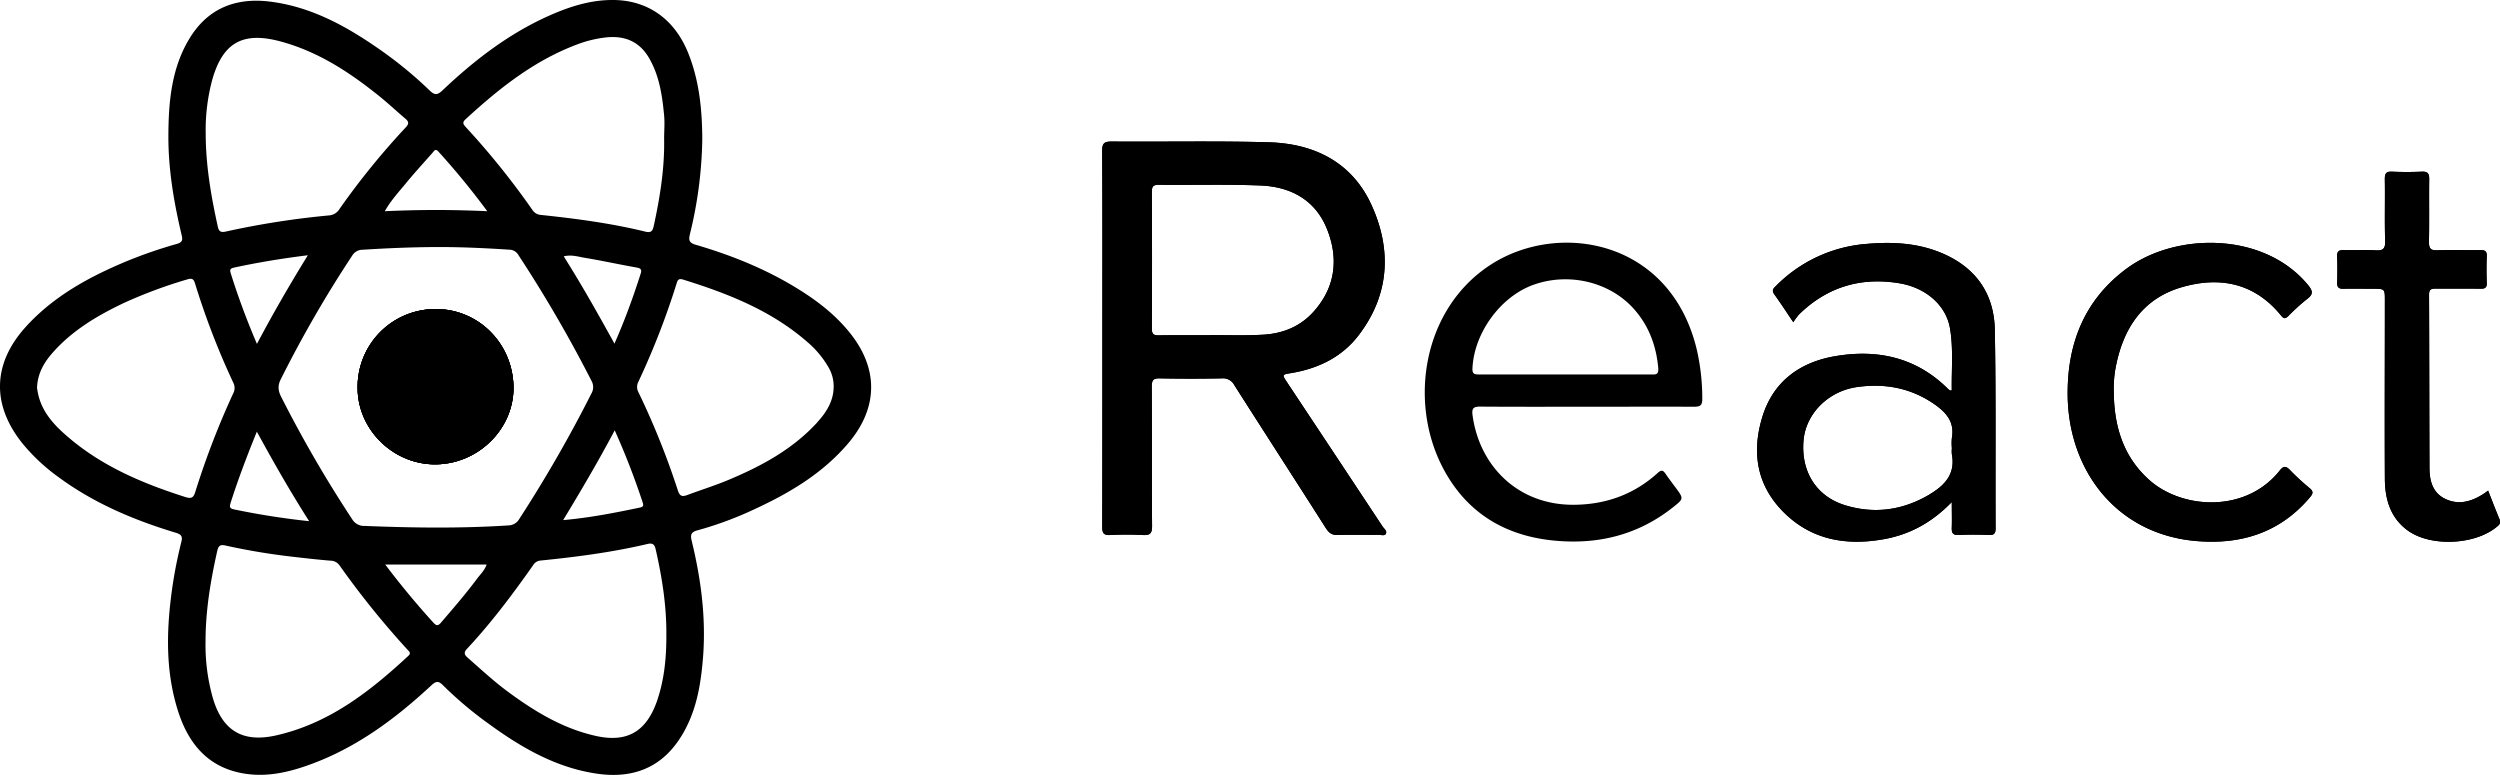 <svg xmlns="http://www.w3.org/2000/svg" viewBox="0 0 1096.03 339.75"><g fill="currentColor"><path d="M190.64 135.5a34.11 34.11 0 0 0-33.85 35.07c.29 18.19 16 33.28 34.41 33 18.87-.27 34.39-16 33.91-34.32-.49-19.07-15.74-34-34.47-33.75zM606.17 230.87q-20.91-31.63-41.9-63.24c-2.28-3.45-2.25-3.39 1.85-4.08 11.85-2 22.23-7 29.56-16.63 13.5-17.69 14.56-37.35 5.62-57-8.57-18.84-25.17-27-45.14-27.54-22.9-.65-45.83-.15-68.74-.33-3.25 0-4.23.69-4.21 4.11.15 27.32.08 54.65.08 82 0 27.58 0 55.16-.05 82.74 0 2.71.53 3.82 3.5 3.66a134.5 134.5 0 0 1 14.34 0c3.12.17 4-.74 4-3.93-.15-20.4 0-40.8-.14-61.2 0-2.86.78-3.62 3.59-3.56q13.59.27 27.2 0a5.56 5.56 0 0 1 5.43 3c13.31 20.9 26.77 41.71 40.08 62.61 1.36 2.14 2.7 3.17 5.35 3.07 5.91-.22 11.84 0 17.75-.09 1.09 0 2.61.57 3.18-.37.78-1.26-.7-2.24-1.35-3.22zm-75.51-84v.1c-7.55 0-15.11-.07-22.67.05-2.24 0-3-.51-3-2.92q.14-30 0-60.08c0-2.32.64-3 3-3 14.86.15 29.74-.28 44.58.3 13.41.53 24.25 6.41 29.34 19.44s3.43 25.57-6.3 36.2c-5.88 6.42-13.65 9.4-22.22 9.8-7.6.41-15.17.14-22.73.14zM874.55 144.59c-.29-15.52-8-26.94-22.54-33.32-10.78-4.75-22.16-5.35-33.64-4.34a62.49 62.49 0 0 0-39.6 18.28c-1.08 1.07-2.25 1.94-.93 3.76 2.71 3.77 5.24 7.66 8.37 12.3a27.61 27.61 0 0 1 2.49-3.41c12.42-12.14 27.28-16.54 44.3-13.62 11.46 2 20.17 9.64 21.89 19.65 1.55 9 .63 18.19.79 27.28-.54 0-.69.05-.77 0a5.32 5.32 0 0 1-.89-.67c-13.83-13.8-30.84-17.51-49.37-14.36-15.55 2.64-27.31 11.08-32.07 26.81s-2.28 30.11 9.62 41.84c12.1 11.92 27.13 14.49 43.38 11.65 11.5-2 21.31-7.27 30.1-16.34 0 4.38.11 7.76 0 11.13-.11 2.32.39 3.44 3.06 3.31 4.4-.22 8.82-.18 13.22 0 2.4.1 2.94-.81 2.93-3-.14-29.03.2-58-.34-86.95zm-28.28 72c-11.73 7.05-24.3 8.92-37.32 4.92-12.83-3.93-19.52-15-18.24-28.63 1.08-11.59 10.84-21.4 23.4-23.19 12.13-1.73 23.51.34 33.77 7.39 5.23 3.6 9.14 7.84 7.84 14.92a25.23 25.23 0 0 0 0 4.52 13.68 13.68 0 0 0 0 2.64c1.62 8.38-2.88 13.44-9.45 17.4zM1012.84 217.86c-13.11 15.64-30.24 21-49.92 19.34-35.42-3-56.49-31.54-56.44-64.88 0-22.08 7.51-40.9 25.7-54.44 21.61-16.09 60.15-16.34 79.49 6.85 2.17 2.6 2.83 4.15-.3 6.42a87.64 87.64 0 0 0-8.09 7.36c-1.15 1.09-1.87 1.51-3.19-.13C988.42 124 973.08 121 956.22 126s-25.36 18-28.62 34.73a50.2 50.2 0 0 0-.89 11.29c.17 14.9 4.12 28.29 15.72 38.54 14.3 12.65 42 14.47 56.89-4.09 1.56-2 2.63-2.51 4.63-.39a107.56 107.56 0 0 0 8.6 7.92c1.52 1.27 1.72 2.16.29 3.86zM1094.56 231c-9.46 7.89-28.77 8.83-38.79 1.7-7.81-5.57-10.18-13.83-10.22-22.83-.13-26.06 0-52.12 0-78.18 0-5.1 0-5.1-5.28-5.1-4.28 0-8.56-.1-12.84 0-2.17.07-2.87-.7-2.79-2.82q.2-5.67 0-11.33c-.08-2.15.66-2.86 2.81-2.8 4.65.13 9.32-.16 14 .11 3.19.18 4.34-.54 4.23-4.06-.29-9.05 0-18.12-.15-27.19 0-2.4.55-3.35 3.11-3.24 4.4.2 8.82.19 13.21 0 2.6-.11 3.17 1 3.14 3.32-.1 9.19.07 18.38-.11 27.56 0 2.86.81 3.68 3.63 3.59 6.29-.2 12.59 0 18.88-.1 2.06 0 2.92.48 2.83 2.7-.16 3.9-.15 7.81 0 11.71.08 2-.7 2.56-2.61 2.53-6.55-.09-13.1 0-19.64-.06-1.88 0-3.05.2-3.05 2.58.1 25.3.09 50.61.18 75.91 0 5.64 1.3 11 6.88 13.7 6 2.91 11.76 1.15 17.08-2.34.51-.34 1-.72 1.75-1.26 1.73 4.36 3.33 8.58 5.08 12.73.58 1.68-.33 2.36-1.33 3.17z"/><path d="M190.64 135.5a34.11 34.11 0 0 0-33.85 35.07c.29 18.19 16 33.28 34.41 33 18.87-.27 34.39-16 33.91-34.32-.49-19.07-15.74-34-34.47-33.75z"/><path d="M372.85 146.25c-6.09-7.7-13.67-13.71-21.91-18.91-14.25-9-29.71-15.29-45.84-20-2.84-.83-3.32-1.87-2.63-4.7A184.34 184.34 0 0 0 307.89 61c-.06-13.47-1.43-25.78-6.09-37.55C295.91 8.62 284.27.15 269 0c-9.87-.1-19.1 2.81-28 6.76-17.84 7.9-33.05 19.63-47.09 32.94-2.41 2.29-3.61 1.83-5.65-.13a178.05 178.05 0 0 0-20-16.62C153.1 12.19 137.2 3.06 118.42.71c-14.85-1.86-27.14 2.78-35.24 16S73.85 44.93 73.82 60c0 14.65 2.47 29 5.87 43.26.53 2.22 0 3-2.08 3.65a202.61 202.61 0 0 0-22.08 7.61c-16.5 6.89-32 15.31-44.23 28.78-14.57 16.06-15.06 34.2-1.43 51.13a83.29 83.29 0 0 0 15.68 14.67c15.58 11.51 33.12 18.9 51.53 24.47 2.28.69 3.06 1.52 2.45 3.9a197.91 197.91 0 0 0-4.83 26.7c-1.8 16.14-1.61 32.18 3.43 47.8 4.74 14.73 13.78 25.07 29.92 27.32 10 1.39 19.52-1 28.79-4.45 20-7.45 36.82-20 52.3-34.4 2-1.87 3.12-2 5.08 0A165 165 0 0 0 213.81 317c14.53 10.64 29.91 19.63 48.12 22.22 15.26 2.17 27.85-2.43 36.4-15.87 7-10.95 9-23.35 9.95-36 1.21-17-1-33.65-5-50.11-.65-2.68-.45-3.95 2.55-4.75a155.39 155.39 0 0 0 25.4-9.46c15.28-7.09 29.58-15.64 40.67-28.72 13-15.31 13.38-32.37.95-48.06zM204 52.39c14.6-13.45 30-25.74 48.82-32.83A51.65 51.65 0 0 1 266 16.37c8.09-.78 14.51 1.95 18.68 9.28 4.42 7.75 5.67 16.31 6.48 25 .32 3.37 0 6.79 0 10.18.24 12.89-1.79 25.53-4.52 38.09-.47 2.15-1 3.29-3.65 2.65-15-3.68-30.37-5.71-45.74-7.33a4.87 4.87 0 0 1-3.92-2.32 339.75 339.75 0 0 0-29.07-36.14c-.94-1.1-1.83-1.93-.26-3.39zm-68.49 176.1a332.51 332.51 0 0 1-32.88-5.16c-2-.41-2.06-1.18-1.54-2.82 3.27-10.28 7.09-20.36 11.52-31.26 7.39 13.54 14.65 26.27 22.92 39.24zm-34.32-108.58c-.47-1.5-.46-2.18 1.37-2.58 10.44-2.26 21-4 32.4-5.42-8 13-15.29 25.55-22.31 38.86a323.4 323.4 0 0 1-11.46-30.86zM123.28 174c-1.35-2.69-1.62-4.85-.19-7.71a522.51 522.51 0 0 1 31.3-54.19 5.29 5.29 0 0 1 4.59-2.61c10.8-.68 21.61-1.14 32.43-1.18s21.37.47 32 1.16a4.59 4.59 0 0 1 3.9 2.4 584.46 584.46 0 0 1 32 55.08 5.6 5.6 0 0 1-.07 5.65 588.3 588.3 0 0 1-31.59 54.92 5.57 5.57 0 0 1-4.84 2.83c-21 1.37-42 1.06-63 .22a6 6 0 0 1-5.32-2.8A544.71 544.71 0 0 1 123.28 174zm146.21 14.64a326.54 326.54 0 0 1 12.2 31.42c.41 1.22.65 2.1-1.07 2.45-10.91 2.27-21.83 4.46-33.72 5.51 7.97-13.18 15.46-25.86 22.59-39.34zm-.11-38c-7.31-13.26-14.36-25.78-22.23-38.25 3.36-.85 6.26.14 9.09.61 7.54 1.24 15 2.91 22.56 4.23 2 .36 2.79.72 2 3-3.23 10.09-6.8 19.97-11.42 30.43zM189.61 67c.64-.73 1.24-2.07 2.57-.57a333.28 333.28 0 0 1 21.45 26.17c-15.37-.72-29.89-.7-44.93 0 2.72-4.83 6.16-8.45 9.28-12.28 3.72-4.53 7.71-8.88 11.63-13.32zM93 35.17c4.6-16.48 13.42-21.48 30-17s30.43 13.61 43.52 24.18c3.82 3.08 7.39 6.46 11.14 9.62 1.58 1.32 1.76 2.26.21 3.89a330.28 330.28 0 0 0-29 35.72 5.88 5.88 0 0 1-4.51 2.85 368.48 368.48 0 0 0-45.42 7.1c-1.9.44-3 .07-3.44-2.13-3-13.53-5.32-27.13-5.32-41A85.12 85.12 0 0 1 93 35.17zm-7.41 180.57c-.73 2.35-1.58 3-4.17 2.22-18.34-5.83-35.91-13.17-50.82-25.71-6.4-5.38-12.25-11.29-14-20-.17-.86-.29-1.73-.37-2.22.24-6.09 2.85-10.75 6.45-14.93 8.75-10.13 20-16.77 31.9-22.4a208 208 0 0 1 27.5-10.2c2.18-.68 2.86-.11 3.43 1.79a332.86 332.86 0 0 0 16.81 43.58 5 5 0 0 1-.09 4.62 357.6 357.6 0 0 0-16.64 43.25zM179 287.55c-16.92 15.71-34.91 29.71-58.09 34.89-14.64 3.27-23.51-2.22-27.65-16.61a85.46 85.46 0 0 1-3.15-24.59c0-13.52 2.21-26.75 5.18-39.9.59-2.6 1.85-2.55 3.7-2.14q14 3.09 28.22 4.76c5.86.69 11.73 1.35 17.61 1.85a4.84 4.84 0 0 1 4.06 2.1 378.37 378.37 0 0 0 29.85 37c.8.83 1.55 1.45.27 2.64zm14.4-14.66c-1.29 1.5-2 1.62-3.4.08-7.27-8-14.16-16.28-21.11-25.47h44.44c-.85 2.55-2.71 4.24-4.16 6.19-4.96 6.65-10.37 12.92-15.78 19.2zm94.93 33.6c-.2.59-.41 1.19-.63 1.77-4.76 12.73-13.07 17.32-26.36 14.4-14.43-3.18-26.75-10.63-38.46-19.25-6.3-4.64-12-9.92-17.86-15.09-1.55-1.37-1.74-2.32-.25-3.91 10.67-11.42 20-23.9 29-36.67a4.12 4.12 0 0 1 3.29-2c15.76-1.58 31.45-3.63 46.88-7.27 2.38-.56 3.07.42 3.54 2.46 2.8 12.28 4.75 24.66 4.66 37.3.04 9.6-.79 19.08-3.82 28.26zm70-121.35c-10.76 11.78-24.43 19.17-38.9 25.23-5.89 2.47-12 4.37-18 6.61-2.22.83-3.38.75-4.26-2A339.23 339.23 0 0 0 279.92 172a4.87 4.87 0 0 1-.06-4.6 337.74 337.74 0 0 0 16.77-43.12c.42-1.39.81-2.34 2.81-1.72 19.67 6.11 38.65 13.55 54.46 27.33a42.33 42.33 0 0 1 9.18 10.9 16.46 16.46 0 0 1 2.41 8.61c0 6.35-3.14 11.3-7.19 15.74zM606.17 230.87q-20.91-31.63-41.9-63.24c-2.28-3.45-2.25-3.39 1.85-4.08 11.85-2 22.23-7 29.56-16.63 13.5-17.69 14.56-37.35 5.62-57-8.57-18.84-25.17-27-45.14-27.54-22.9-.65-45.83-.15-68.74-.33-3.25 0-4.23.69-4.21 4.11.15 27.32.08 54.65.08 82 0 27.58 0 55.16-.05 82.74 0 2.71.53 3.82 3.5 3.66a134.5 134.5 0 0 1 14.34 0c3.12.17 4-.74 4-3.93-.15-20.4 0-40.8-.14-61.2 0-2.86.78-3.62 3.59-3.56q13.59.27 27.2 0a5.56 5.56 0 0 1 5.43 3c13.31 20.9 26.77 41.71 40.08 62.61 1.36 2.14 2.7 3.17 5.35 3.07 5.91-.22 11.84 0 17.75-.09 1.09 0 2.61.57 3.18-.37.78-1.26-.7-2.24-1.35-3.22zm-75.51-84v.1c-7.55 0-15.11-.07-22.67.05-2.24 0-3-.51-3-2.92q.14-30 0-60.08c0-2.32.64-3 3-3 14.86.15 29.74-.28 44.58.3 13.41.53 24.25 6.41 29.34 19.44s3.43 25.57-6.3 36.2c-5.88 6.42-13.65 9.4-22.22 9.8-7.6.41-15.17.14-22.73.14zM743.89 153.26c-11.52-48.2-60.46-56.49-90.26-37.27s-36.35 60.14-20.93 89.35c10.19 19.3 26.81 29.48 48.34 31.63 19.3 1.93 37-2.33 52.4-14.55 4.77-3.77 4.74-3.81 1.25-8.55-1.5-2-3-4-4.46-6.1-1-1.46-1.71-2-3.41-.48-10.2 9.28-22.31 13.75-36.07 14-25.12.52-42.24-17-45.18-39.38-.38-2.91.47-3.67 3.34-3.65 15.61.12 31.23.06 46.85.06s31.23-.06 46.85 0c2.65 0 3.71-.44 3.69-3.45a95.79 95.79 0 0 0-2.41-21.61zM724 164.18H648.55c-2 0-3.18-.15-3-2.81.73-15.34 12.2-31.22 26.54-36.44 15.51-5.65 33.58-1.45 44.25 10.54 6.56 7.37 9.81 16.18 10.67 26 .17 2.86-1.14 2.72-3.01 2.71zM874.55 144.59c-.29-15.52-8-26.94-22.54-33.32-10.78-4.75-22.16-5.35-33.64-4.34a62.49 62.49 0 0 0-39.6 18.28c-1.08 1.07-2.25 1.94-.93 3.76 2.71 3.77 5.24 7.66 8.37 12.3a27.61 27.61 0 0 1 2.49-3.41c12.42-12.14 27.28-16.54 44.3-13.62 11.46 2 20.17 9.64 21.89 19.65 1.55 9 .63 18.19.79 27.28-.54 0-.69.05-.77 0a5.32 5.32 0 0 1-.89-.67c-13.83-13.8-30.84-17.51-49.37-14.36-15.55 2.64-27.31 11.08-32.07 26.81s-2.28 30.11 9.62 41.84c12.1 11.92 27.13 14.49 43.38 11.65 11.5-2 21.31-7.27 30.1-16.34 0 4.38.11 7.76 0 11.13-.11 2.32.39 3.44 3.06 3.31 4.4-.22 8.82-.18 13.22 0 2.4.1 2.94-.81 2.93-3-.14-29.03.2-58-.34-86.95zm-28.28 72c-11.73 7.05-24.3 8.92-37.32 4.92-12.83-3.93-19.52-15-18.24-28.63 1.08-11.59 10.84-21.4 23.4-23.19 12.13-1.73 23.51.34 33.77 7.39 5.23 3.6 9.14 7.84 7.84 14.92a25.23 25.23 0 0 0 0 4.52 13.68 13.68 0 0 0 0 2.64c1.62 8.38-2.88 13.44-9.45 17.4zM1012.84 217.86c-13.11 15.64-30.24 21-49.92 19.34-35.42-3-56.49-31.54-56.44-64.88 0-22.08 7.51-40.9 25.7-54.44 21.61-16.09 60.15-16.34 79.49 6.85 2.17 2.6 2.83 4.15-.3 6.42a87.64 87.64 0 0 0-8.09 7.36c-1.15 1.09-1.87 1.51-3.19-.13C988.42 124 973.08 121 956.22 126s-25.36 18-28.62 34.73a50.2 50.2 0 0 0-.89 11.29c.17 14.9 4.12 28.29 15.72 38.54 14.3 12.65 42 14.47 56.89-4.09 1.56-2 2.63-2.51 4.63-.39a107.56 107.56 0 0 0 8.6 7.92c1.52 1.27 1.72 2.16.29 3.86zM1094.56 231c-9.46 7.89-28.77 8.83-38.79 1.7-7.81-5.57-10.18-13.83-10.22-22.83-.13-26.06 0-52.12 0-78.18 0-5.1 0-5.1-5.28-5.1-4.28 0-8.56-.1-12.84 0-2.17.07-2.87-.7-2.79-2.82q.2-5.67 0-11.33c-.08-2.15.66-2.86 2.81-2.8 4.65.13 9.32-.16 14 .11 3.19.18 4.34-.54 4.23-4.06-.29-9.05 0-18.12-.15-27.19 0-2.4.55-3.35 3.11-3.24 4.4.2 8.82.19 13.21 0 2.6-.11 3.17 1 3.14 3.32-.1 9.19.07 18.38-.11 27.56 0 2.86.81 3.68 3.63 3.59 6.29-.2 12.59 0 18.88-.1 2.06 0 2.92.48 2.83 2.7-.16 3.9-.15 7.81 0 11.71.08 2-.7 2.56-2.61 2.53-6.55-.09-13.1 0-19.64-.06-1.88 0-3.05.2-3.05 2.58.1 25.3.09 50.61.18 75.91 0 5.64 1.3 11 6.88 13.7 6 2.91 11.76 1.15 17.08-2.34.51-.34 1-.72 1.75-1.26 1.73 4.36 3.33 8.58 5.08 12.73.58 1.68-.33 2.36-1.33 3.17z"/><path d="M225.11 169.26c.48 18.34-15 34.05-33.91 34.32-18.4.27-34.12-14.82-34.41-33a34.11 34.11 0 0 1 33.85-35.07c18.73-.26 33.98 14.67 34.47 33.75z"/><path d="M225.11 169.26c.48 18.34-15 34.05-33.91 34.32-18.4.27-34.12-14.82-34.41-33a34.11 34.11 0 0 1 33.85-35.07c18.73-.26 33.98 14.67 34.47 33.75z"/></g></svg>
